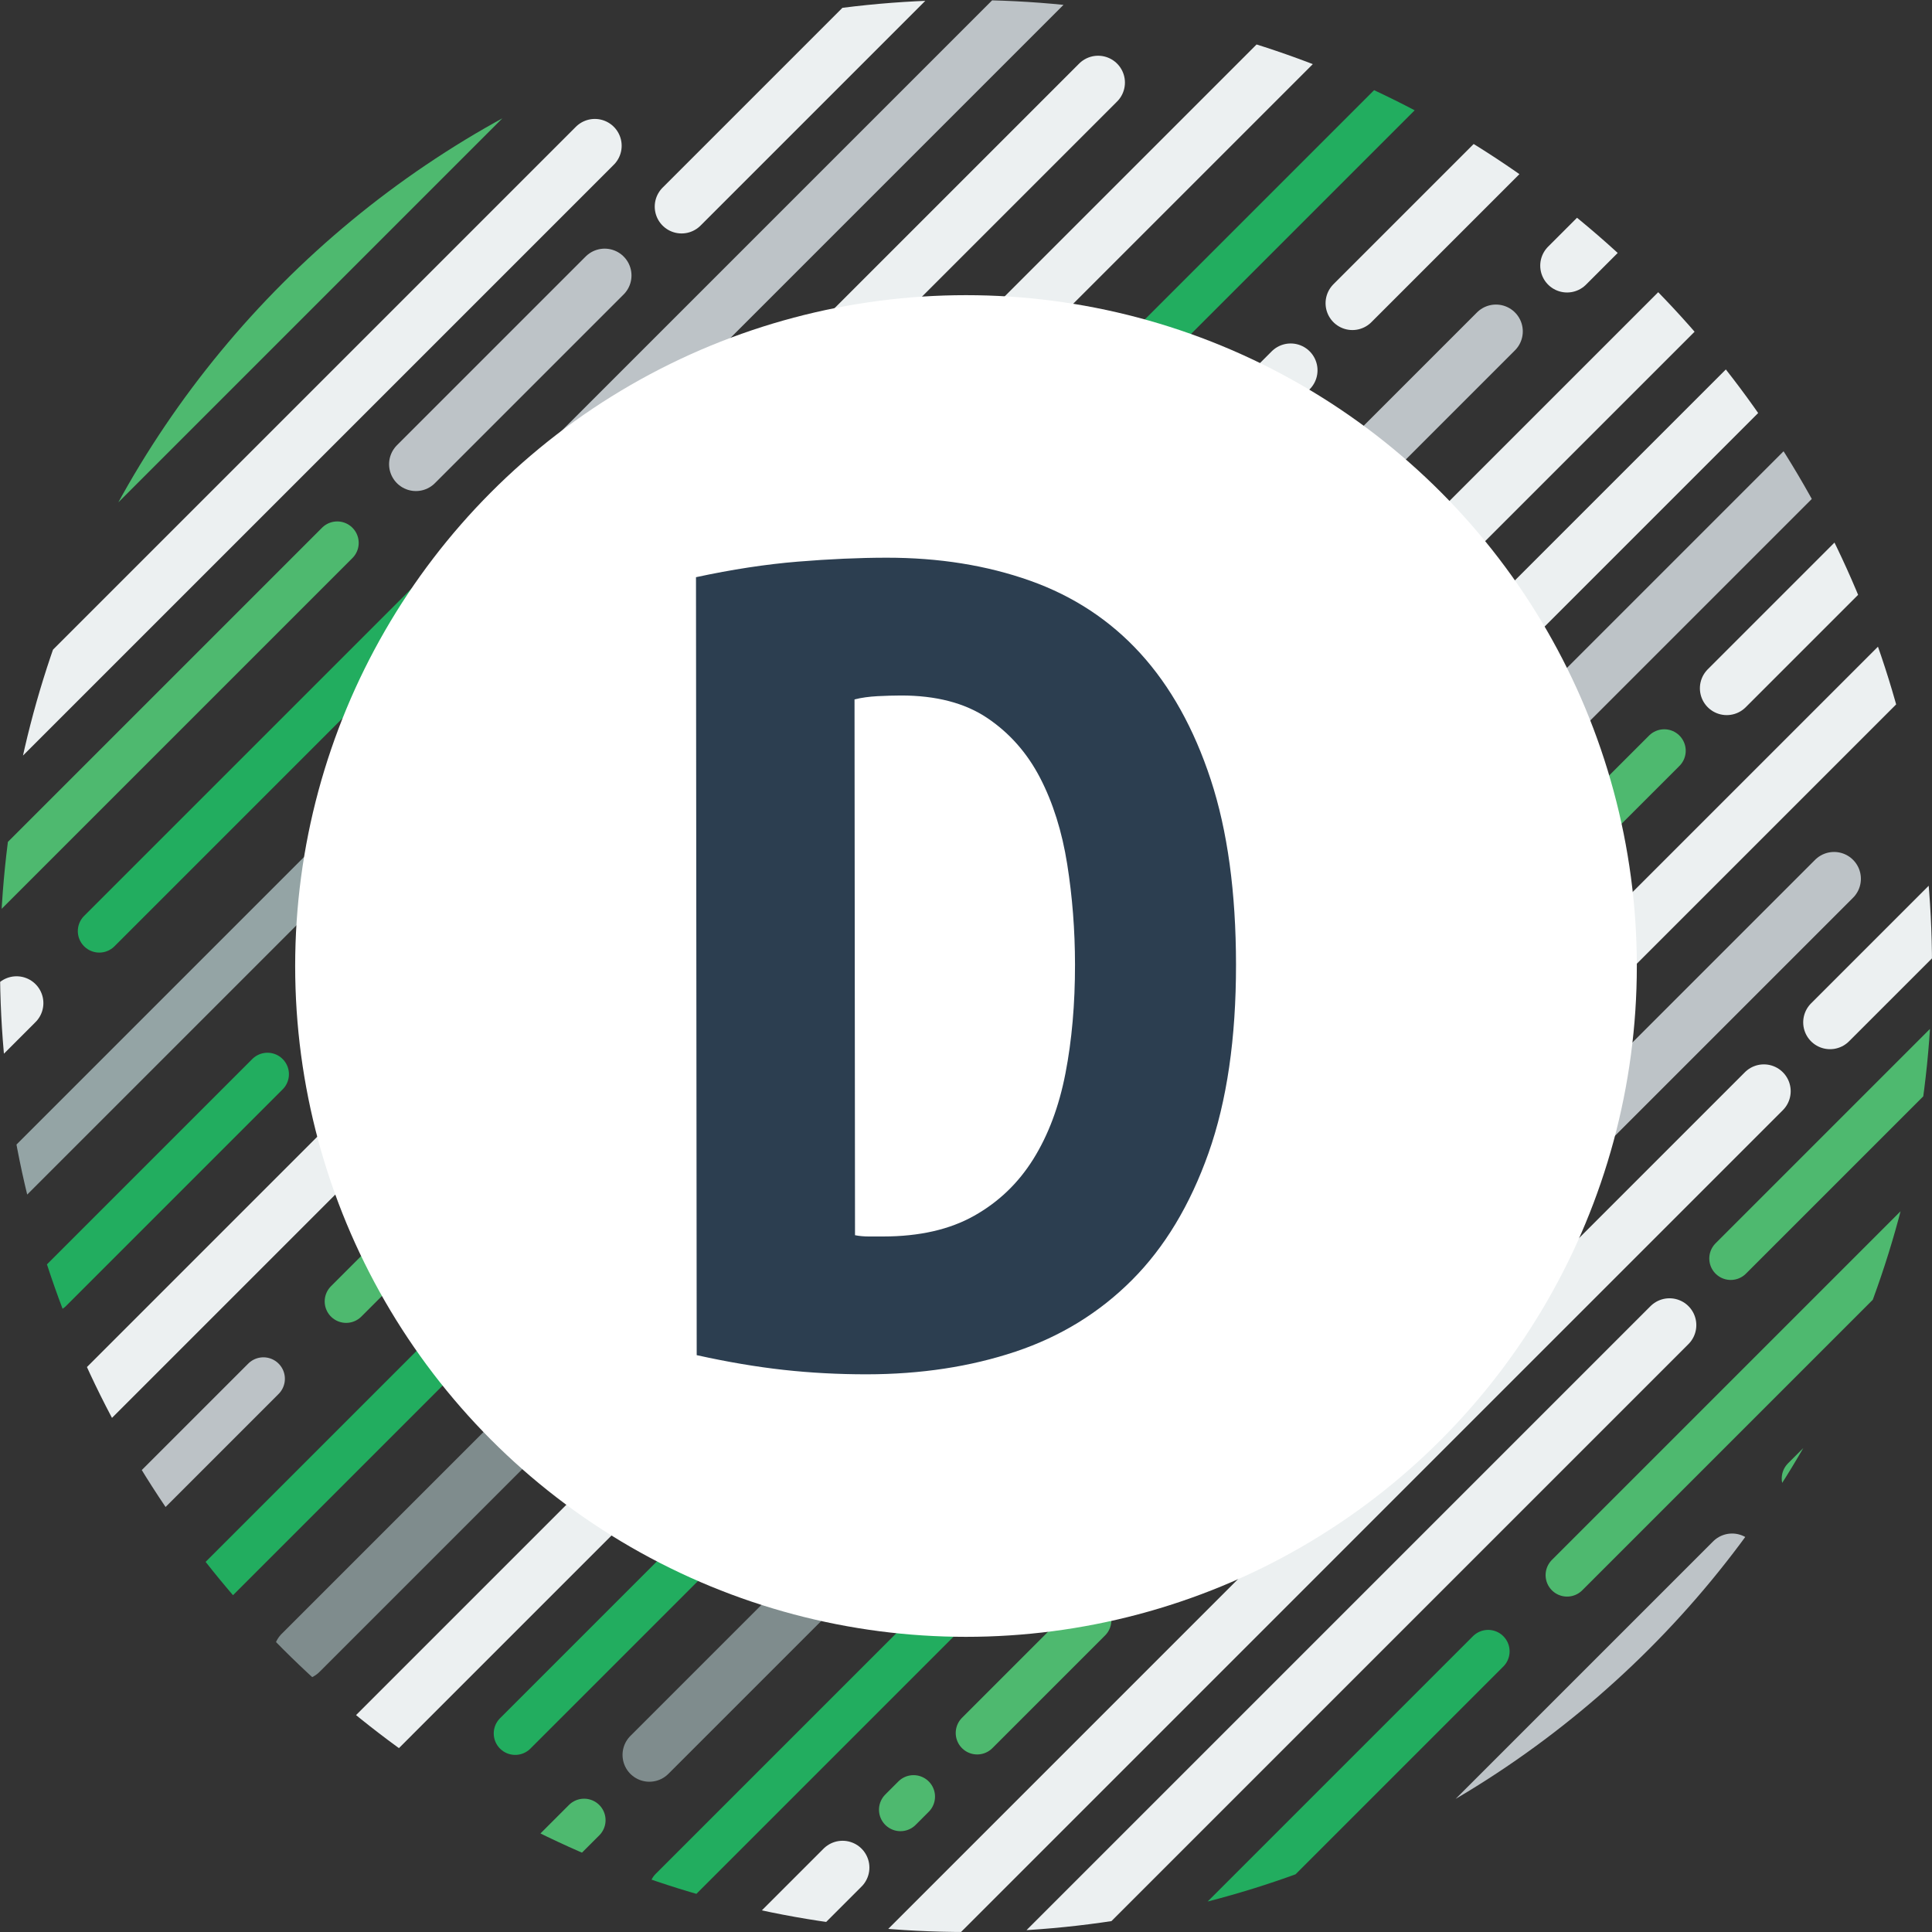 <?xml version="1.0" encoding="utf-8"?>
<!-- Generator: Adobe Illustrator 16.0.0, SVG Export Plug-In . SVG Version: 6.00 Build 0)  -->
<!DOCTYPE svg PUBLIC "-//W3C//DTD SVG 1.1//EN" "http://www.w3.org/Graphics/SVG/1.1/DTD/svg11.dtd">
<svg version="1.1" id="Layer_1" xmlns="http://www.w3.org/2000/svg" xmlns:xlink="http://www.w3.org/1999/xlink" x="0px" y="0px"
	 width="360px" height="360px" viewBox="0 0 360 360" enable-background="new 0 0 360 360" xml:space="preserve">
<rect x="0" y="0" width="360" height="360" fill="#333333" stroke="none"/>
<g>
	<g>
		<defs>
			<path id="SVGID_1_" d="M180,360C80.589,360,0,279.41,0,180C0,80.589,80.589,0,180,0c99.41,0,180,80.589,180,180
				C360,279.41,279.41,360,180,360z"/>
		</defs>
		<clipPath id="SVGID_2_">
			<use xlink:href="#SVGID_1_"  overflow="visible"/>
		</clipPath>
		<g clip-path="url(#SVGID_2_)">
			
				<line fill="none" stroke="#4EB96F" stroke-width="8" stroke-linecap="round" stroke-miterlimit="10" x1="6.5" y1="103.5" x2="118.838" y2="-8.838"/>
			
				<line fill="none" stroke="#BDC3C7" stroke-width="10" stroke-linecap="round" stroke-miterlimit="10" x1="77.5" y1="86.5" x2="112.669" y2="51.331"/>
			
				<line fill="none" stroke="#94A4A5" stroke-width="8" stroke-linecap="round" stroke-miterlimit="10" x1="-37.5" y1="259.5" x2="74.838" y2="147.162"/>
			
				<line fill="none" stroke="#22AD5F" stroke-width="8" stroke-linecap="round" stroke-miterlimit="10" x1="9.5" y1="240.5" x2="49.838" y2="200.162"/>
			
				<line fill="none" stroke="#4EB96F" stroke-width="8" stroke-linecap="round" stroke-miterlimit="10" x1="-49.5" y1="213.5" x2="62.838" y2="101.162"/>
			
				<line fill="none" stroke="#ECF0F1" stroke-width="10" stroke-linecap="round" stroke-miterlimit="10" x1="-1.5" y1="139.5" x2="110.838" y2="27.162"/>
			
				<line fill="none" stroke="#22AD5F" stroke-width="8" stroke-linecap="round" stroke-miterlimit="10" x1="18.5" y1="173.5" x2="100.838" y2="91.162"/>
			
				<line fill="none" stroke="#ECF0F1" stroke-width="10" stroke-linecap="round" stroke-miterlimit="10" x1="-9.5" y1="287.5" x2="102.838" y2="175.162"/>
			
				<line fill="none" stroke="#4EB96F" stroke-width="8" stroke-linecap="round" stroke-miterlimit="10" x1="64.5" y1="242.5" x2="93.084" y2="213.916"/>
			
				<line fill="none" stroke="#BCC2C6" stroke-width="8" stroke-linecap="round" stroke-miterlimit="10" x1="20.5" y1="285.5" x2="49.084" y2="256.916"/>
			
				<line fill="none" stroke="#ECF0F1" stroke-width="10" stroke-linecap="round" stroke-miterlimit="10" x1="-25.5" y1="215.5" x2="3.084" y2="186.916"/>
			
				<line fill="none" stroke="#22AD5F" stroke-width="8" stroke-linecap="round" stroke-miterlimit="10" x1="31" y1="304" x2="88.084" y2="246.916"/>
			
				<line fill="none" stroke="#7F8C8D" stroke-width="10" stroke-linecap="round" stroke-miterlimit="10" x1="56" y1="308" x2="113.084" y2="250.916"/>
			
				<line fill="none" stroke="#ECF0F1" stroke-width="10" stroke-linecap="round" stroke-miterlimit="10" x1="60" y1="333" x2="117.084" y2="275.916"/>
			
				<line fill="none" stroke="#22AD5F" stroke-width="8" stroke-linecap="round" stroke-miterlimit="10" x1="96" y1="323" x2="153.084" y2="265.916"/>
			
				<line fill="none" stroke="#7F8C8D" stroke-width="10" stroke-linecap="round" stroke-miterlimit="10" x1="121" y1="327" x2="178.084" y2="269.916"/>
			
				<line fill="none" stroke="#22AD5F" stroke-width="8" stroke-linecap="round" stroke-miterlimit="10" x1="125" y1="352" x2="182.084" y2="294.916"/>
			
				<line fill="none" stroke="#4EB96F" stroke-width="8" stroke-linecap="round" stroke-miterlimit="10" x1="92" y1="356.001" x2="108.838" y2="339.162"/>
			
				<line fill="none" stroke="#4EB96F" stroke-width="8" stroke-linecap="round" stroke-miterlimit="10" x1="182.084" y1="322.916" x2="203.084" y2="301.916"/>
			
				<line fill="none" stroke="#ECF0F1" stroke-width="10" stroke-linecap="round" stroke-miterlimit="10" x1="167.5" y1="364.5" x2="328.669" y2="203.331"/>
			
				<line fill="none" stroke="#ECF0F1" stroke-width="10" stroke-linecap="round" stroke-miterlimit="10" x1="189.5" y1="368.5" x2="311.084" y2="246.916"/>
			
				<line fill="none" stroke="#BDC3C7" stroke-width="10" stroke-linecap="round" stroke-miterlimit="10" x1="96" y1="96" x2="229.002" y2="-37"/>
			
				<line fill="none" stroke="#22AD5F" stroke-width="8" stroke-linecap="round" stroke-miterlimit="10" x1="226.5" y1="358.5" x2="277.292" y2="307.708"/>
			
				<line fill="none" stroke="#ECF0F1" stroke-width="10" stroke-linecap="round" stroke-miterlimit="10" x1="142.5" y1="362.5" x2="157" y2="348"/>
			
				<line fill="none" stroke="#BDC3C7" stroke-width="10" stroke-linecap="round" stroke-miterlimit="10" x1="291.584" y1="213.916" x2="341.75" y2="163.75"/>
			
				<line fill="none" stroke="#ECF0F1" stroke-width="10" stroke-linecap="round" stroke-miterlimit="10" x1="148.542" y1="71.458" x2="204.615" y2="15.385"/>
			
				<line fill="none" stroke="#4EB96F" stroke-width="8" stroke-linecap="round" stroke-miterlimit="10" x1="167.787" y1="337.212" x2="170.227" y2="334.773"/>
			
				<line fill="none" stroke="#BDC3C7" stroke-width="10" stroke-linecap="round" stroke-miterlimit="10" x1="146.5" y1="208.5" x2="161" y2="194"/>
			
				<line fill="none" stroke="#4EB96F" stroke-width="8" stroke-linecap="round" stroke-miterlimit="10" x1="322.5" y1="234.5" x2="392" y2="165"/>
			
				<line fill="none" stroke="#ECF0F1" stroke-width="10" stroke-linecap="round" stroke-miterlimit="10" x1="127" y1="38.5" x2="196.5" y2="-31"/>
			
				<line fill="none" stroke="#ECF0F1" stroke-width="10" stroke-linecap="round" stroke-miterlimit="10" x1="178" y1="71.5" x2="247.5" y2="2"/>
			
				<line fill="none" stroke="#ECF0F1" stroke-width="10" stroke-linecap="round" stroke-miterlimit="10" x1="287" y1="190.5" x2="356.5" y2="121"/>
			
				<line fill="none" stroke="#ECF0F1" stroke-width="10" stroke-linecap="round" stroke-miterlimit="10" x1="321.75" y1="128.25" x2="381" y2="69"/>
			
				<line fill="none" stroke="#4EB96F" stroke-width="8" stroke-linecap="round" stroke-miterlimit="10" x1="299.338" y1="150.66" x2="310.11" y2="139.891"/>
			
				<line fill="none" stroke="#22AD5F" stroke-width="8" stroke-linecap="round" stroke-miterlimit="10" x1="192" y1="86.5" x2="261.5" y2="17"/>
			
				<line fill="none" stroke="#ECF0F1" stroke-width="10" stroke-linecap="round" stroke-miterlimit="10" x1="252" y1="56.5" x2="321.5" y2="-13"/>
			
				<line fill="none" stroke="#BDC3C7" stroke-width="10" stroke-linecap="round" stroke-miterlimit="10" x1="228.584" y1="111.916" x2="278.75" y2="61.75"/>
			
				<line fill="none" stroke="#4EB96F" stroke-width="8" stroke-linecap="round" stroke-miterlimit="10" x1="292" y1="293.5" x2="361.5" y2="224"/>
			
				<line fill="none" stroke="#BDC3C7" stroke-width="10" stroke-linecap="round" stroke-miterlimit="10" x1="272.584" y1="340.916" x2="322.75" y2="290.75"/>
			
				<line fill="none" stroke="#ECF0F1" stroke-width="10" stroke-linecap="round" stroke-miterlimit="10" x1="341" y1="190.5" x2="386.5" y2="145"/>
			
				<line fill="none" stroke="#ECF0F1" stroke-width="10" stroke-linecap="round" stroke-miterlimit="10" x1="270" y1="100.5" x2="339.5" y2="31"/>
			
				<line fill="none" stroke="#4EB96F" stroke-width="8" stroke-linecap="round" stroke-miterlimit="10" x1="336" y1="275.5" x2="405.5" y2="206"/>
			
				<line fill="none" stroke="#ECF0F1" stroke-width="10" stroke-linecap="round" stroke-miterlimit="10" x1="270" y1="127.5" x2="339.5" y2="58"/>
			
				<line fill="none" stroke="#BDC3C7" stroke-width="10" stroke-linecap="round" stroke-miterlimit="10" x1="285.584" y1="137.916" x2="335.75" y2="87.75"/>
			
				<line fill="none" stroke="#ECF0F1" stroke-width="10" stroke-linecap="round" stroke-miterlimit="10" x1="292" y1="49.5" x2="361.5" y2="-20"/>
			
				<line fill="none" stroke="#ECF0F1" stroke-width="10" stroke-linecap="round" stroke-miterlimit="10" x1="171" y1="138.5" x2="240.5" y2="69"/>
		</g>
		<g clip-path="url(#SVGID_2_)">
			<circle fill="#FFFFFF" cx="180" cy="180" r="125"/>
		</g>
		<g clip-path="url(#SVGID_2_)">
			<g>
				<path fill="#2C3E50" d="M230.313,179.699c0.013,13.763-1.697,25.482-5.127,35.165c-3.434,9.686-8.185,17.569-14.259,23.653
					c-6.077,6.088-13.311,10.534-21.707,13.34c-8.398,2.805-17.637,4.216-27.717,4.225c-5.279,0.005-10.44-0.271-15.48-0.826
					c-5.041-0.557-10.441-1.467-16.203-2.745l-0.132-144.96c6.719-1.446,13.036-2.412,18.957-2.897
					c5.918-0.485,11.438-0.73,16.561-0.735c9.757-0.009,18.68,1.424,26.764,4.296c8.079,2.873,14.924,7.39,20.531,13.542
					c5.604,6.156,9.974,13.993,13.102,23.508C228.73,154.782,230.301,166.26,230.313,179.699z M159.319,230.164
					c0.799,0.16,1.681,0.238,2.641,0.238c0.96-0.001,1.837-0.002,2.64-0.002c6.721-0.007,12.358-1.291,16.916-3.856
					c4.559-2.562,8.233-6.086,11.03-10.57c2.794-4.479,4.791-9.804,5.985-15.966c1.195-6.158,1.788-12.92,1.781-20.281
					c-0.005-6.397-0.49-12.637-1.456-18.719c-0.966-6.078-2.65-11.436-5.055-16.075c-2.404-4.637-5.689-8.354-9.85-11.151
					c-4.166-2.794-9.525-4.191-16.084-4.186c-1.282,0.002-2.723,0.044-4.32,0.124c-1.601,0.084-3.041,0.284-4.319,0.604
					L159.319,230.164z"/>
			</g>
		</g>
	</g>
</g>
</svg>
